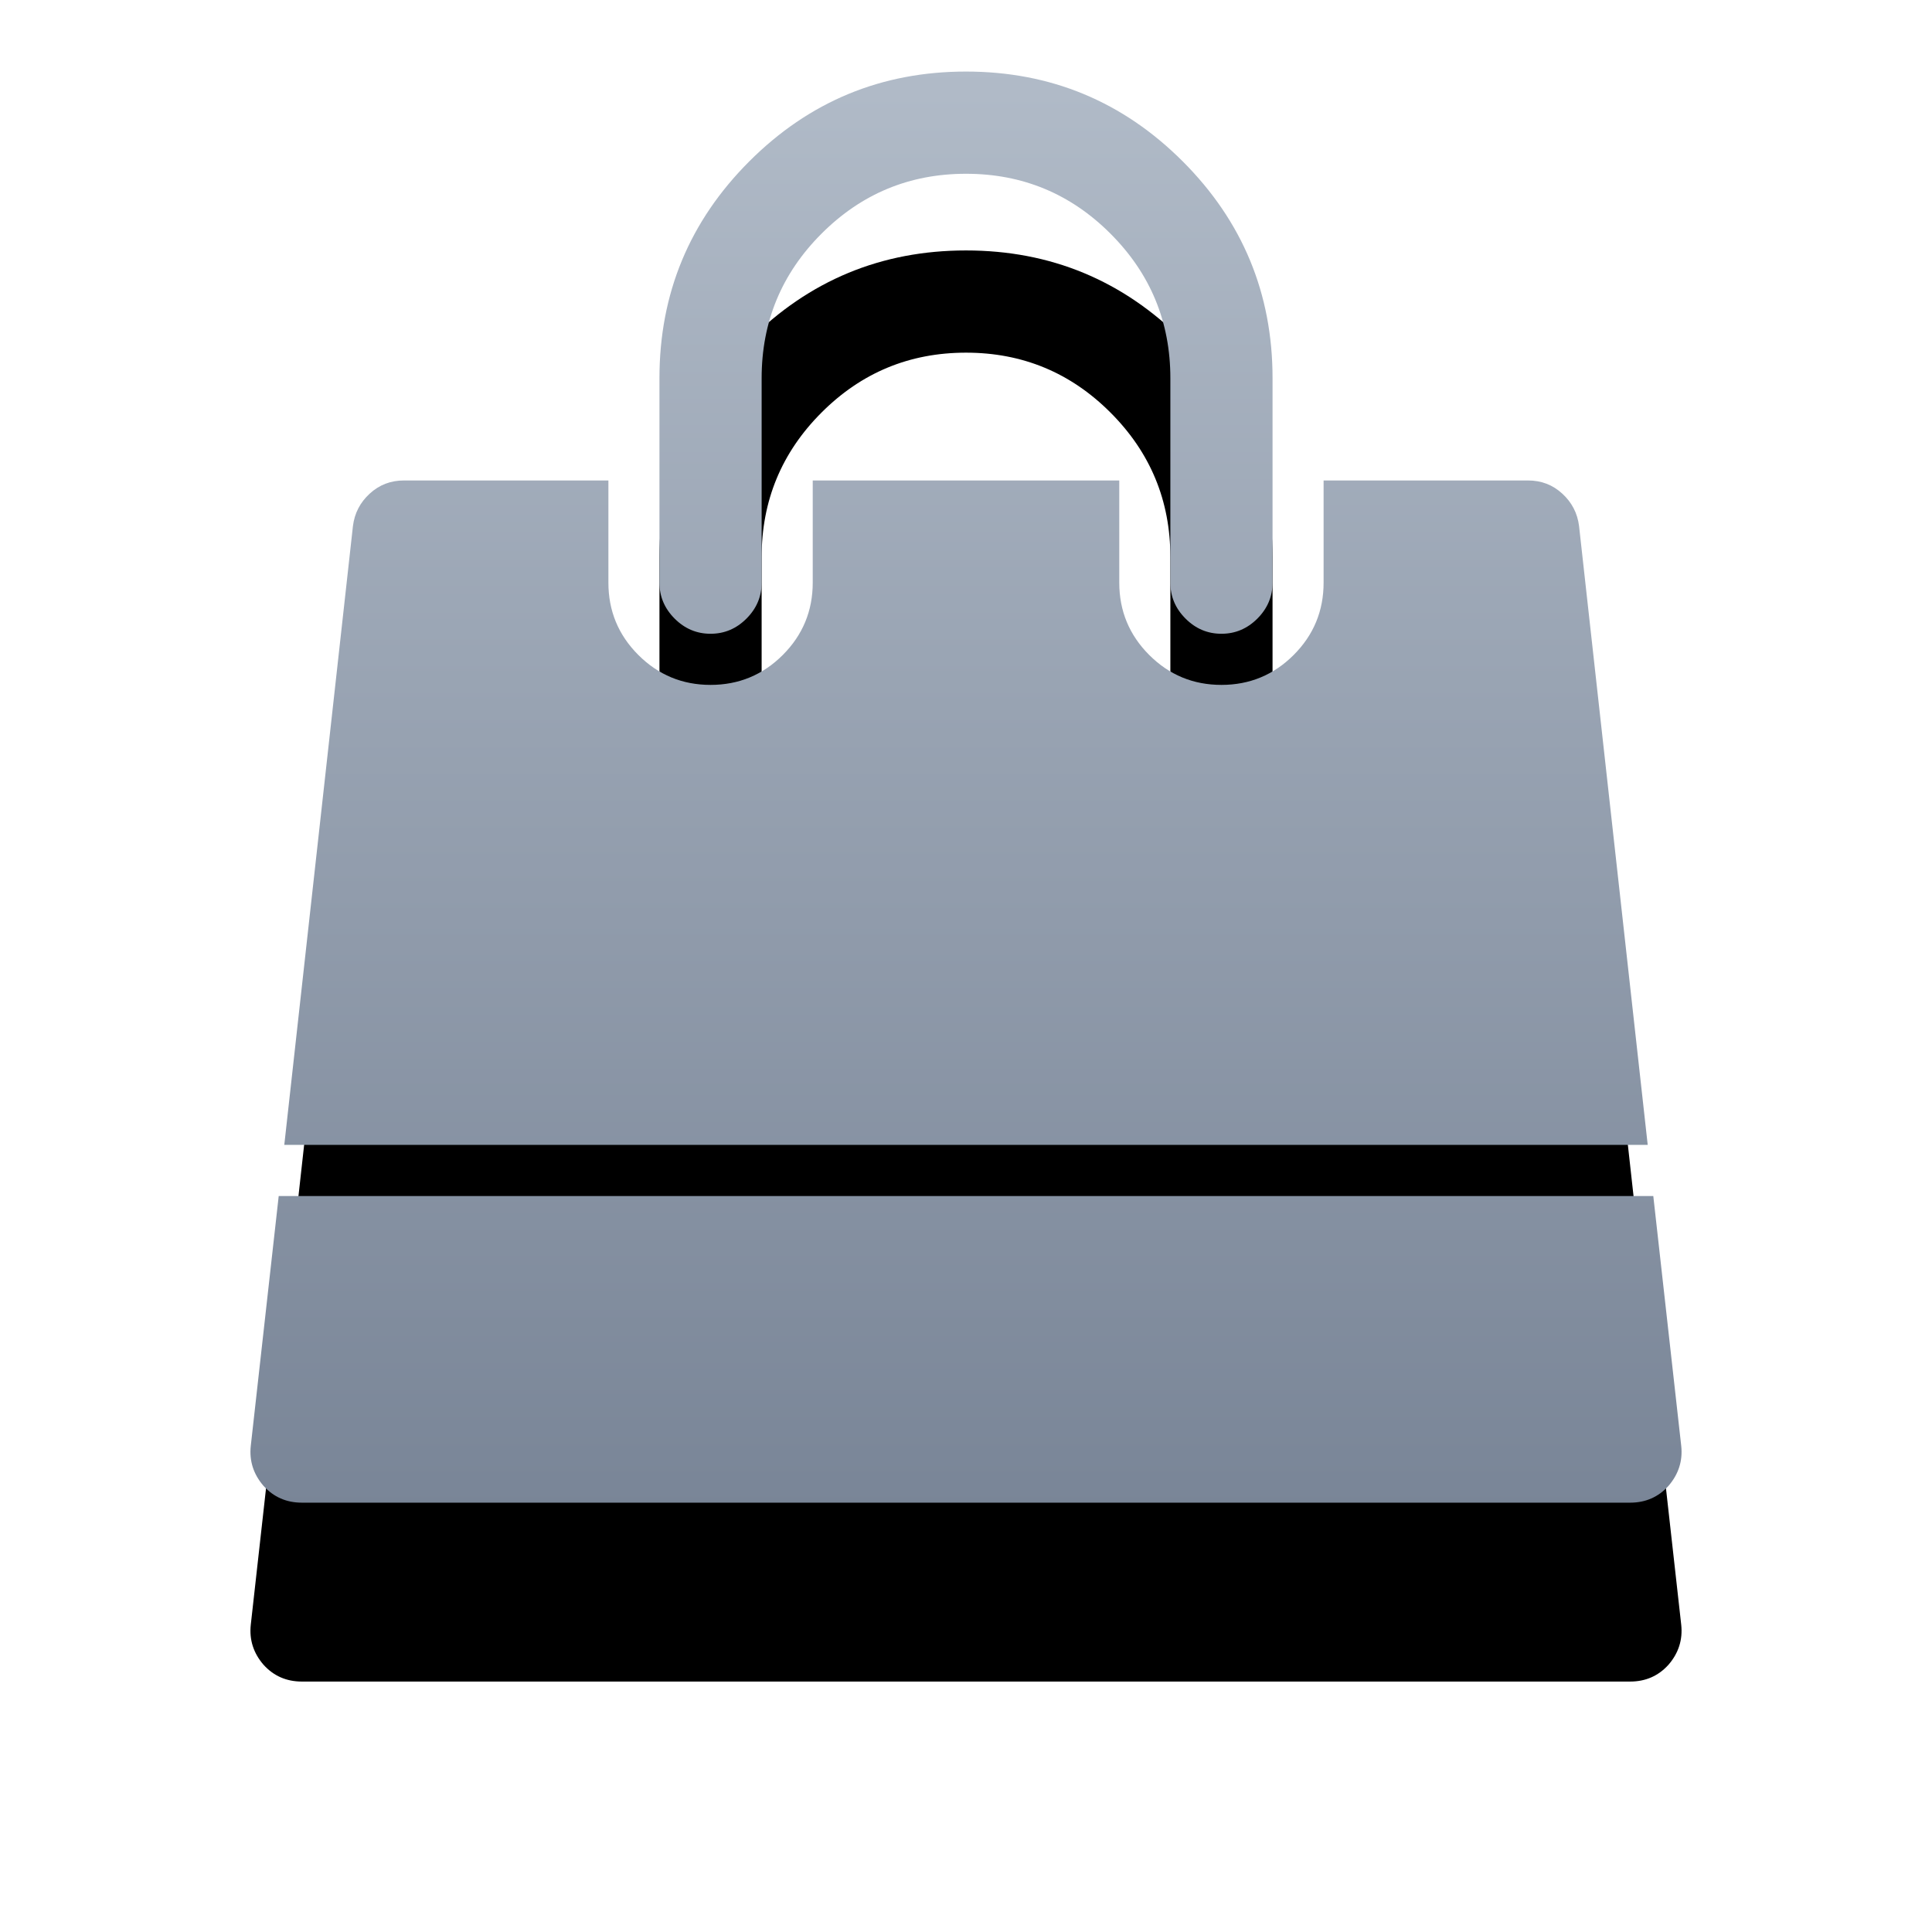 <?xml version="1.0" encoding="UTF-8"?>
<svg width="54px" height="54px" viewBox="0 0 54 54" version="1.1" xmlns="http://www.w3.org/2000/svg" xmlns:xlink="http://www.w3.org/1999/xlink">
    <!-- Generator: Sketch 49.1 (51147) - http://www.bohemiancoding.com/sketch -->
    <title>icn_shopping</title>
    <desc>Created with Sketch.</desc>
    <defs>
        <linearGradient x1="50%" y1="0%" x2="50%" y2="100%" id="linearGradient-1">
            <stop stop-color="#B1BBC8" offset="0%"></stop>
            <stop stop-color="#798597" offset="100%"></stop>
        </linearGradient>
        <path d="M46.21,33.429 L46.991,40.415 C47.035,40.832 46.917,41.204 46.634,41.531 C46.351,41.844 45.994,42 45.563,42 L8.437,42 C8.006,42 7.649,41.844 7.366,41.531 C7.083,41.204 6.965,40.832 7.009,40.415 L7.79,33.429 L46.21,33.429 Z M44.135,14.701 L46.054,32 L7.946,32 L9.865,14.701 C9.91,14.344 10.066,14.042 10.334,13.797 C10.601,13.551 10.921,13.429 11.293,13.429 L17.005,13.429 L17.005,16.286 C17.005,17.074 17.283,17.748 17.841,18.306 C18.399,18.864 19.072,19.143 19.86,19.143 C20.649,19.143 21.322,18.864 21.88,18.306 C22.437,17.748 22.716,17.074 22.716,16.286 L22.716,13.429 L31.284,13.429 L31.284,16.286 C31.284,17.074 31.563,17.748 32.12,18.306 C32.678,18.864 33.351,19.143 34.14,19.143 C34.928,19.143 35.601,18.864 36.159,18.306 C36.717,17.748 36.995,17.074 36.995,16.286 L36.995,13.429 L42.707,13.429 C43.079,13.429 43.399,13.551 43.666,13.797 C43.934,14.042 44.09,14.344 44.135,14.701 Z M35.568,10.571 L35.568,16.286 C35.568,16.673 35.426,17.007 35.144,17.29 C34.861,17.573 34.526,17.714 34.14,17.714 C33.753,17.714 33.418,17.573 33.136,17.29 C32.853,17.007 32.712,16.673 32.712,16.286 L32.712,10.571 C32.712,8.994 32.154,7.647 31.038,6.531 C29.923,5.415 28.577,4.857 27,4.857 C25.423,4.857 24.077,5.415 22.962,6.531 C21.846,7.647 21.288,8.994 21.288,10.571 L21.288,16.286 C21.288,16.673 21.147,17.007 20.864,17.29 C20.582,17.573 20.247,17.714 19.86,17.714 C19.474,17.714 19.139,17.573 18.856,17.29 C18.574,17.007 18.432,16.673 18.432,16.286 L18.432,10.571 C18.432,8.205 19.269,6.185 20.942,4.511 C22.616,2.837 24.635,2 27,2 C29.365,2 31.384,2.837 33.058,4.511 C34.731,6.185 35.568,8.205 35.568,10.571 Z" id="path-2"></path>
        <filter x="-32.5%" y="-20.0%" width="165.0%" height="165.0%" filterUnits="objectBoundingBox" id="filter-3">
            <feOffset dx="0" dy="5" in="SourceAlpha" result="shadowOffsetOuter1"></feOffset>
            <feGaussianBlur stdDeviation="3.5" in="shadowOffsetOuter1" result="shadowBlurOuter1"></feGaussianBlur>
            <feColorMatrix values="0 0 0 0 0.475   0 0 0 0 0.522   0 0 0 0 0.592  0 0 0 0.5 0" type="matrix" in="shadowBlurOuter1"></feColorMatrix>
        </filter>
    </defs>
    <g id="DSD-Real-Estate" stroke="none" stroke-width="1" fill="none" fill-rule="evenodd">
        <g id="icn_shopping">
            <use fill="black" fill-opacity="1" filter="url(#filter-3)" xlink:href="#path-2"></use>
            <use fill="url(#linearGradient-1)" fill-rule="evenodd" xlink:href="#path-2"></use>
        </g>
    </g>
</svg>